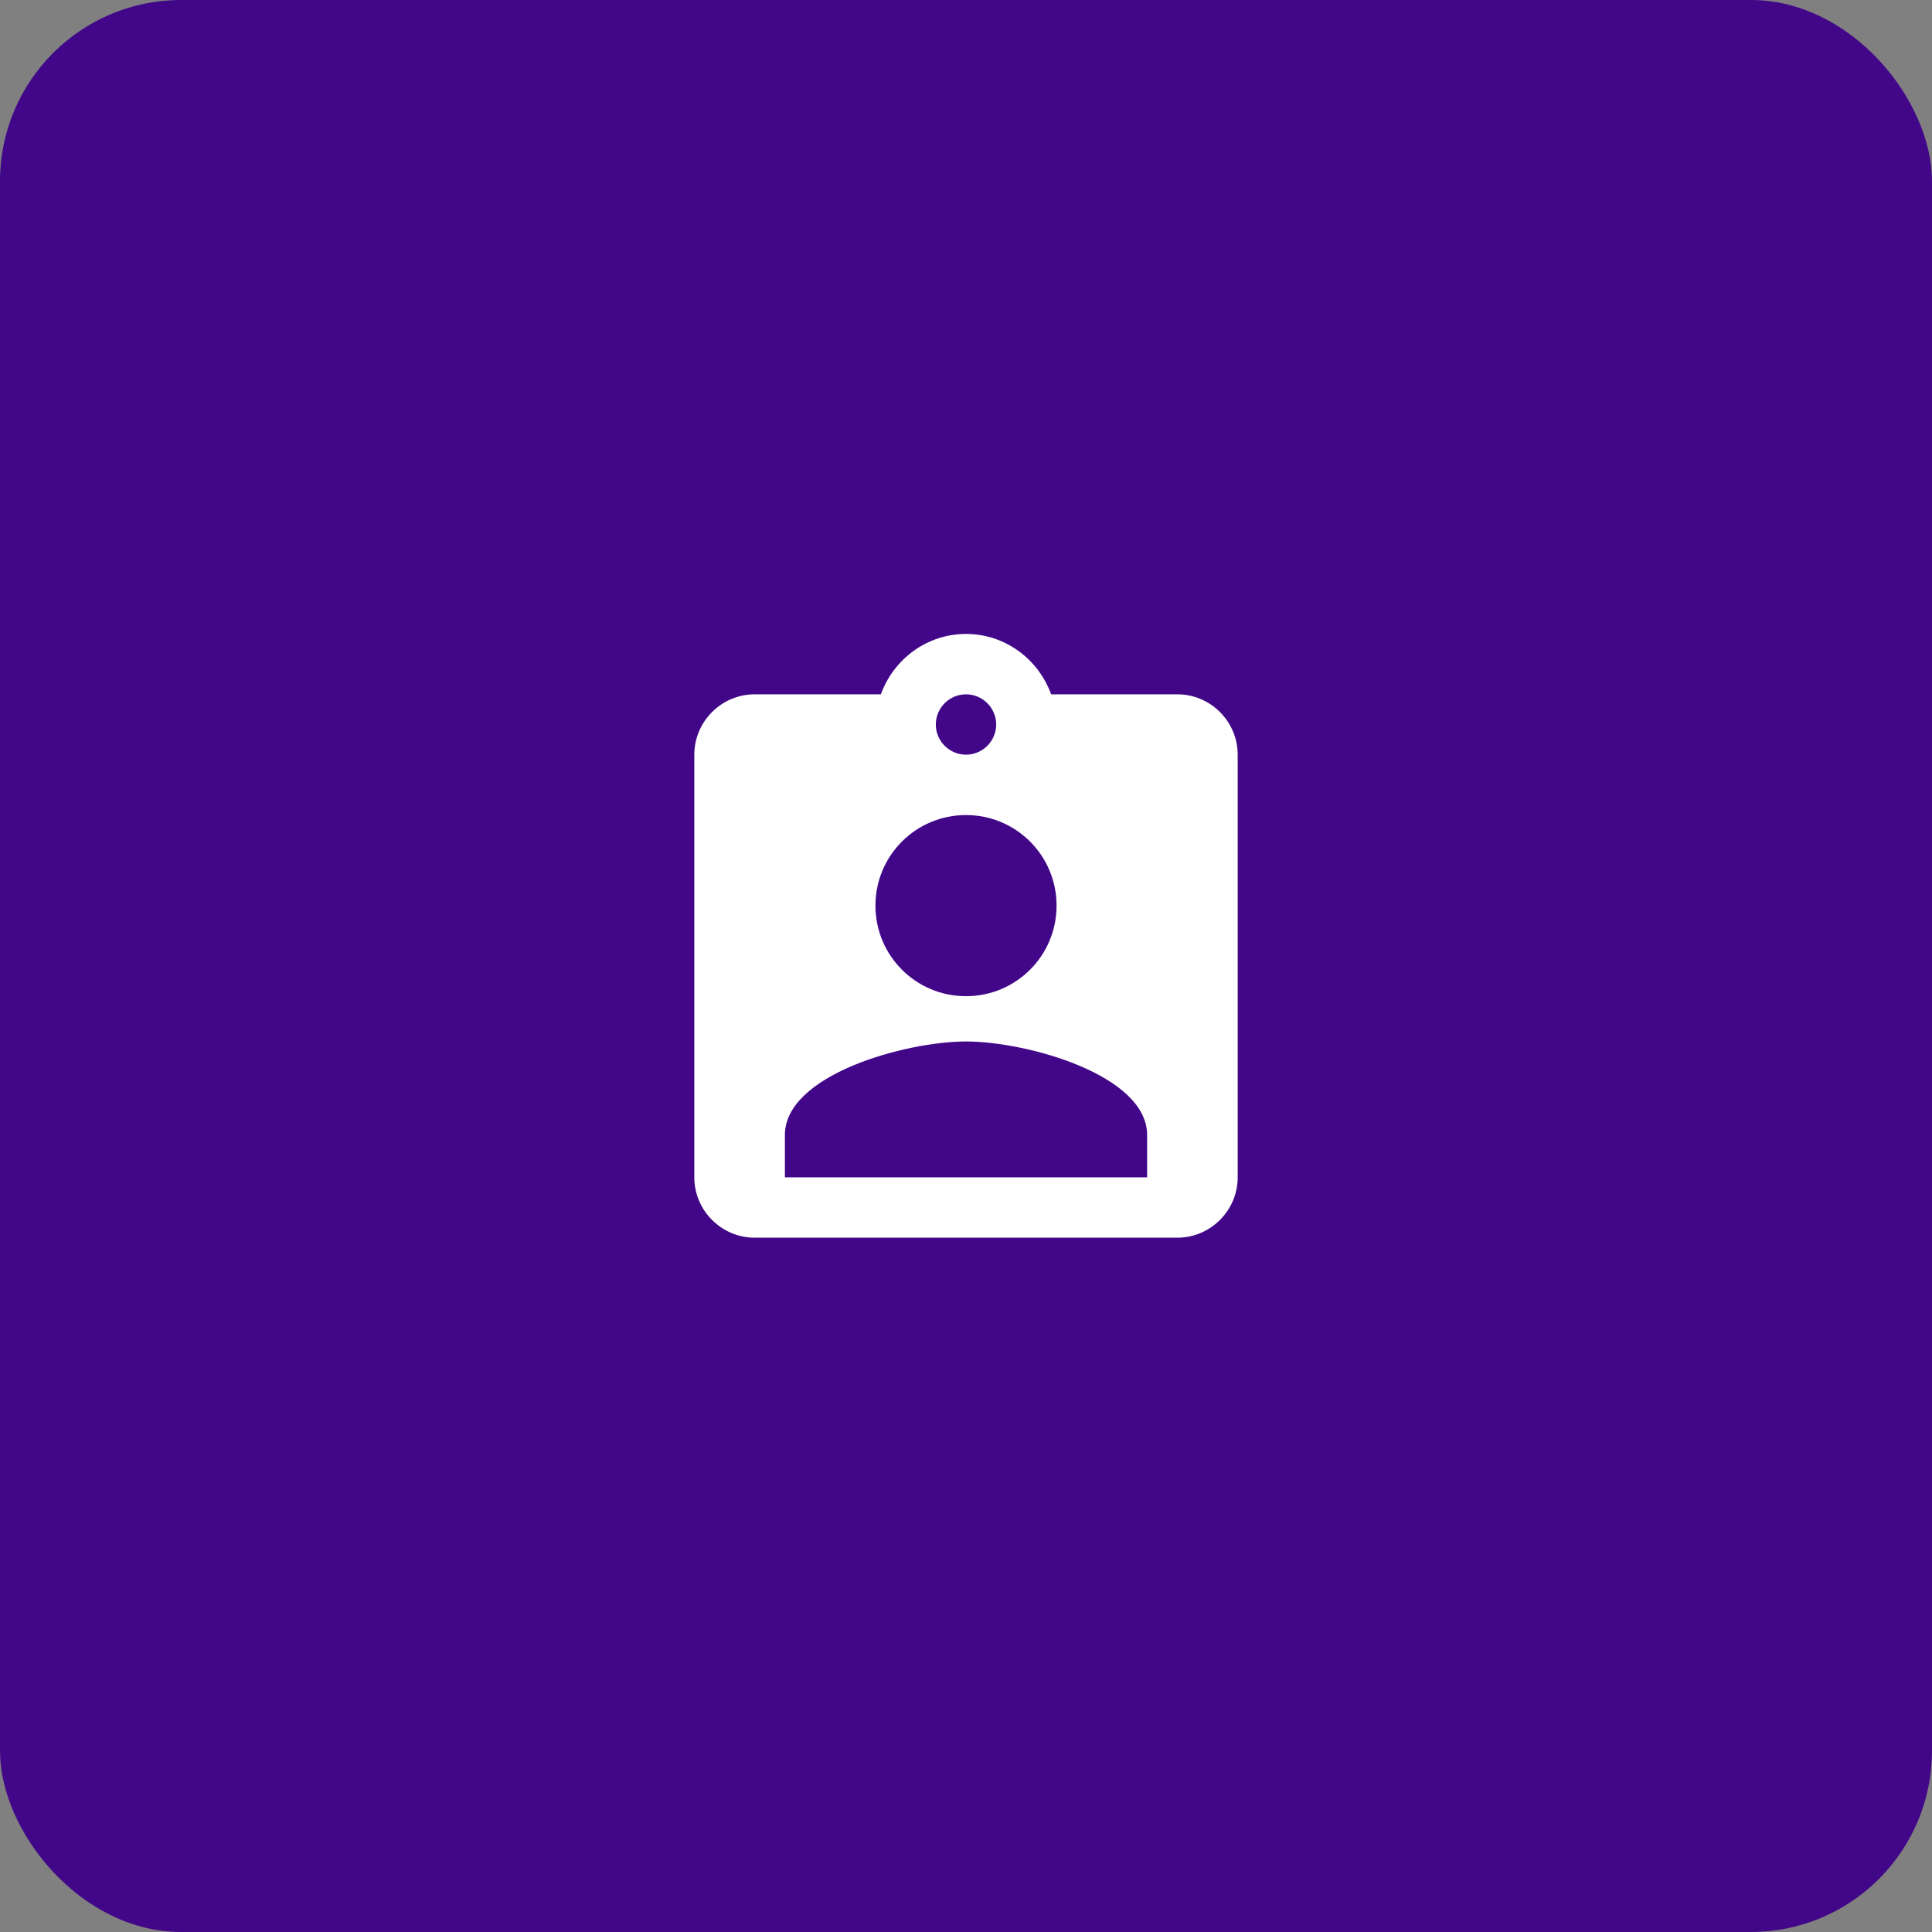 <svg width="64" height="64" viewBox="0 0 64 64" fill="none" xmlns="http://www.w3.org/2000/svg">
<rect x="0" y="0" width="64" height="64" fill="#808080" stroke="none"/>
<rect width="64" height="64" rx="6" fill="#420789"/>
<path d="M39 23H34.82C34.4 21.84 33.3 21 32 21C30.7 21 29.6 21.84 29.18 23H25C23.9 23 23 23.9 23 25V39C23 40.1 23.9 41 25 41H39C40.1 41 41 40.1 41 39V25C41 23.9 40.1 23 39 23ZM32 23C32.55 23 33 23.45 33 24C33 24.55 32.55 25 32 25C31.45 25 31 24.55 31 24C31 23.45 31.45 23 32 23ZM32 27C33.66 27 35 28.34 35 30C35 31.66 33.66 33 32 33C30.34 33 29 31.66 29 30C29 28.34 30.34 27 32 27ZM38 39H26V37.6C26 35.6 30 34.5 32 34.5C34 34.5 38 35.6 38 37.6V39Z" fill="white"/>
</svg>
